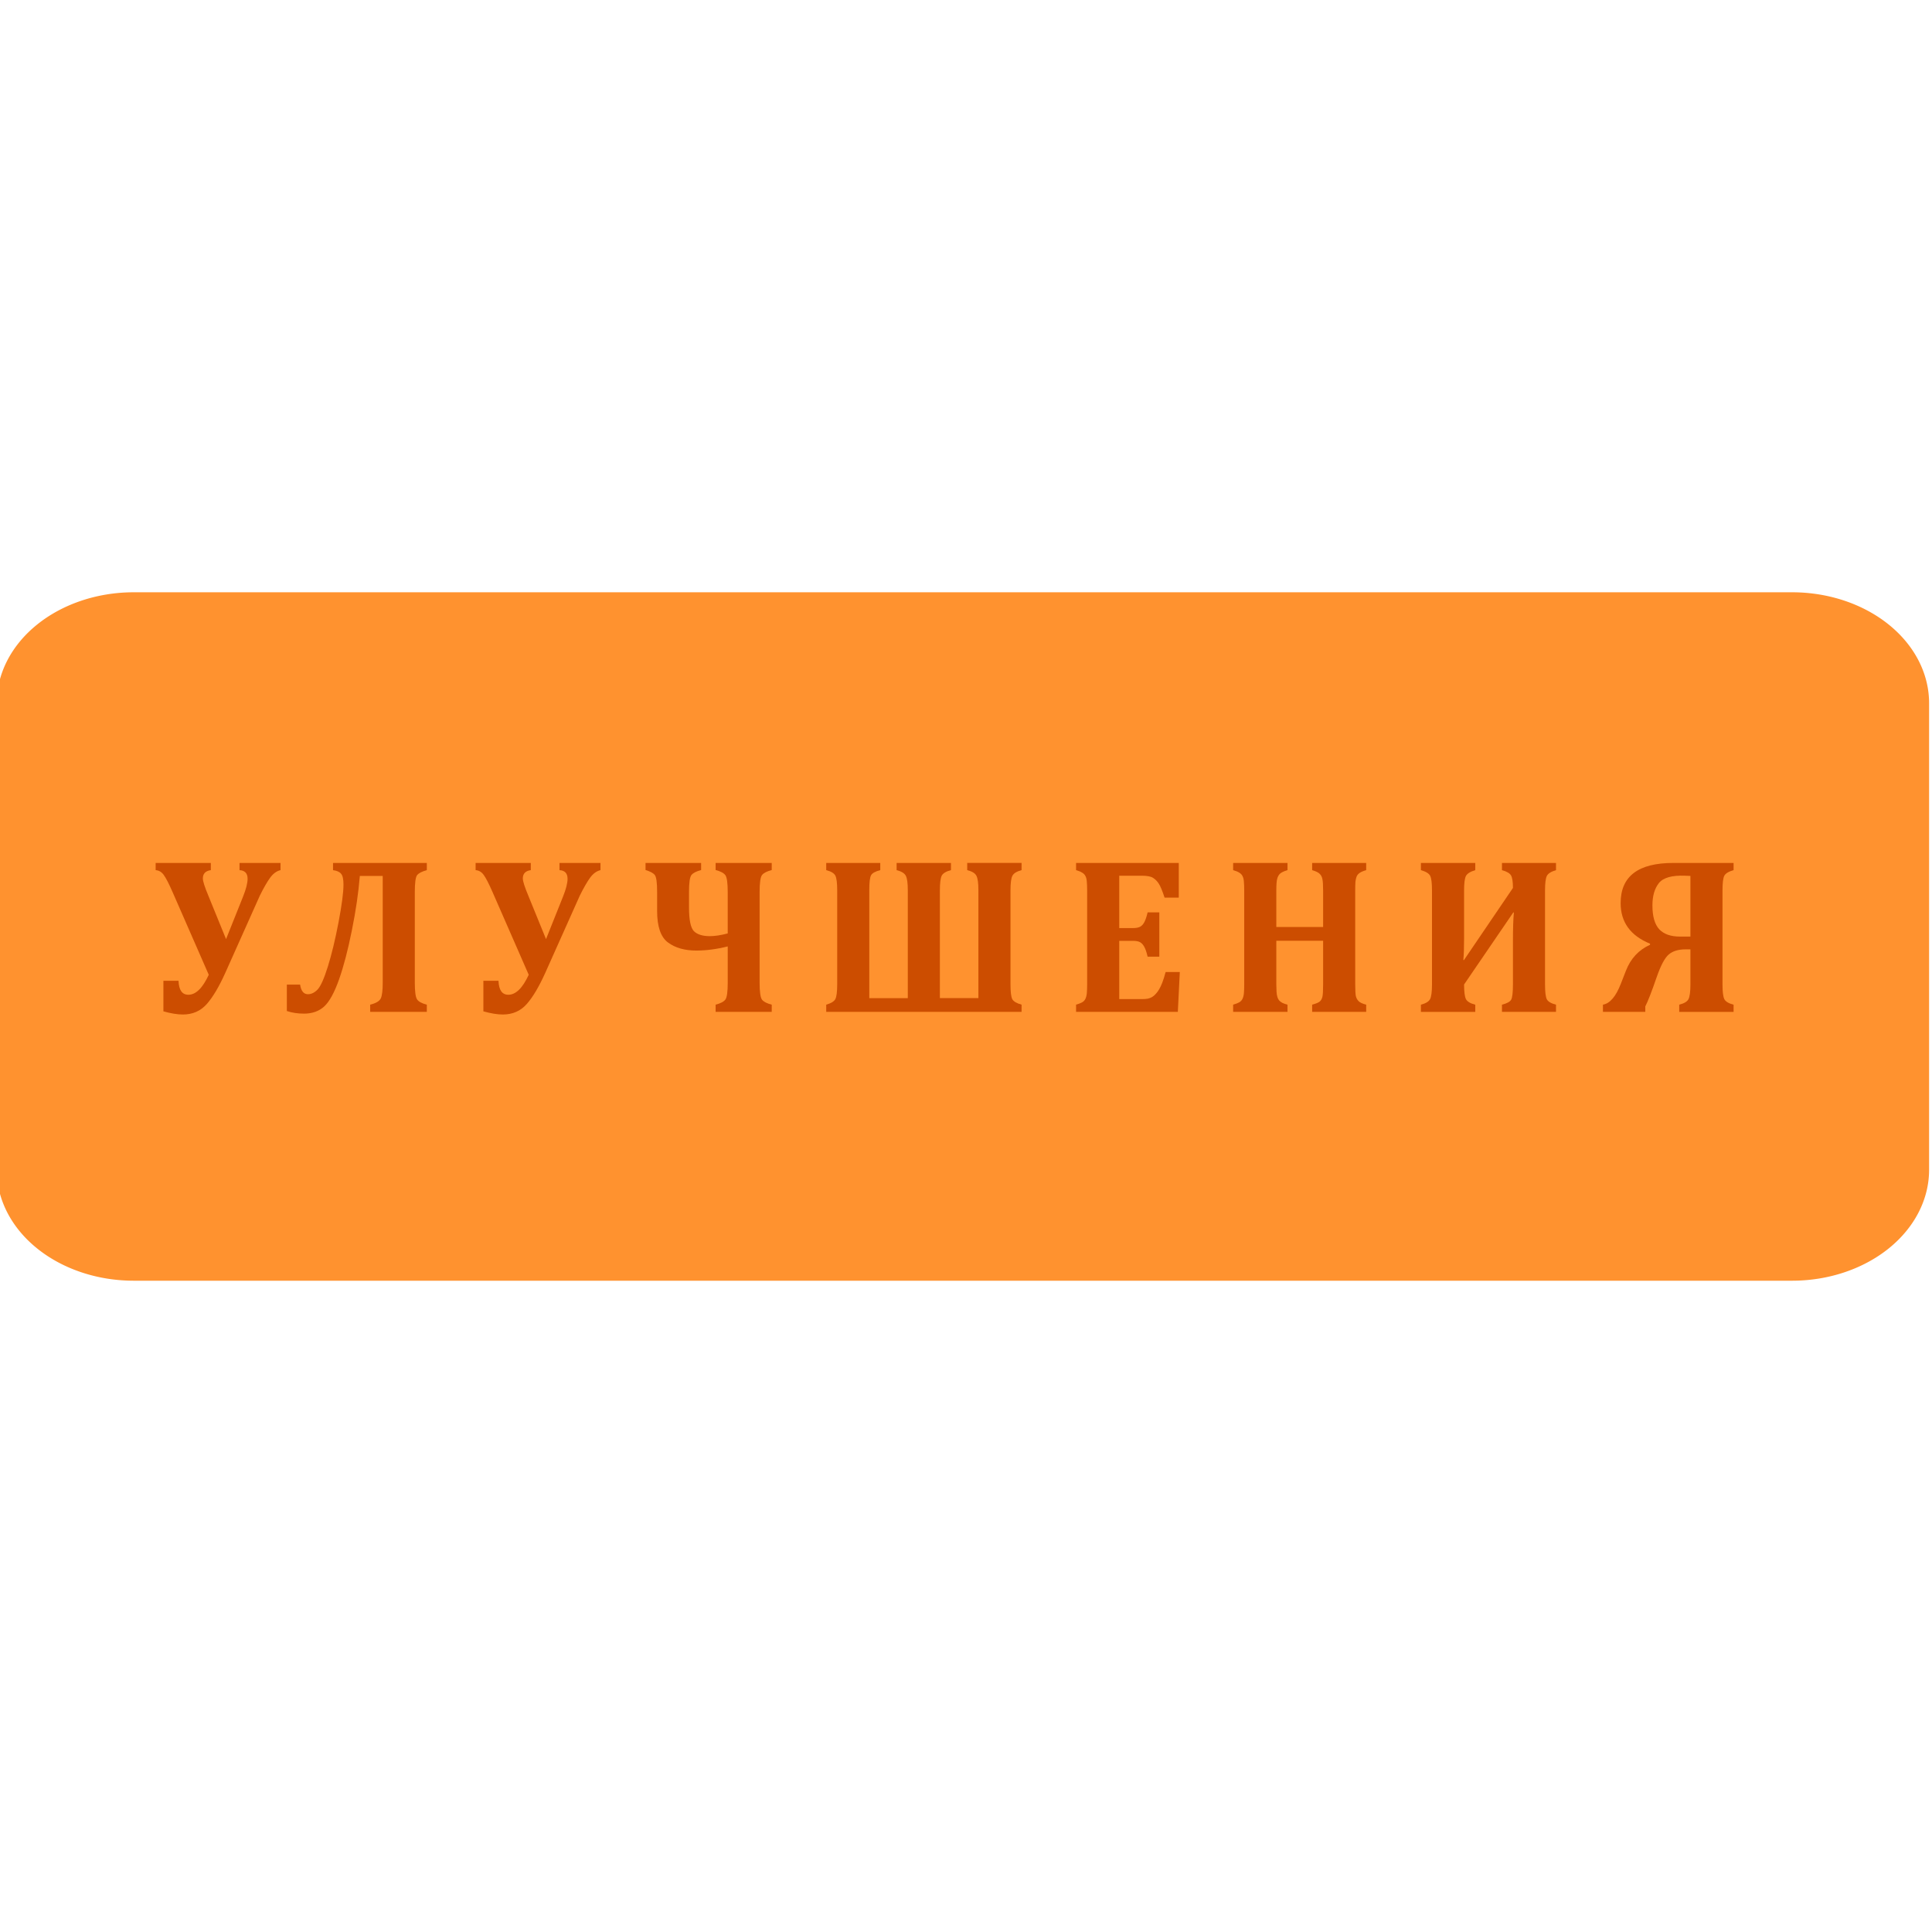 <?xml version="1.0" encoding="UTF-8" standalone="no"?>
<!-- Created with Inkscape (http://www.inkscape.org/) -->

<svg
   xmlns:dc="http://purl.org/dc/elements/1.1/"
   xmlns:cc="http://creativecommons.org/ns#"
   xmlns:rdf="http://www.w3.org/1999/02/22-rdf-syntax-ns#"
   xmlns:svg="http://www.w3.org/2000/svg"
   xmlns="http://www.w3.org/2000/svg"
   xmlns:xlink="http://www.w3.org/1999/xlink"
   xmlns:sodipodi="http://sodipodi.sourceforge.net/DTD/sodipodi-0.dtd"
   xmlns:inkscape="http://www.inkscape.org/namespaces/inkscape"
   width="20px"
   height="20px"
   viewBox="0 0 20 20"
   version="1.1"
   id="SVGRoot"
   inkscape:version="0.92.0 r15299"
   sodipodi:docname="knopka_upgrade.svg">
  <sodipodi:namedview
     id="base"
     pagecolor="#ffffff"
     bordercolor="#666666"
     borderopacity="1.0"
     inkscape:pageopacity="0.0"
     inkscape:pageshadow="2"
     inkscape:zoom="25.6"
     inkscape:cx="5.6375491"
     inkscape:cy="6.130137"
     inkscape:document-units="px"
     inkscape:current-layer="g4881"
     showgrid="false"
     inkscape:window-width="1920"
     inkscape:window-height="1017"
     inkscape:window-x="-8"
     inkscape:window-y="-8"
     inkscape:window-maximized="1"
     inkscape:grid-bbox="true"
     inkscape:pagecheckerboard="true" />
  <defs
     id="defs9757" />
  <g
     id="layer1"
     inkscape:groupmode="layer"
     inkscape:label="Layer 1">
    <g
       style="display:inline"
       id="g4881"
       transform="matrix(0.319,0,0,0.319,-38.577,-17.179)">
      <path
         inkscape:href="#rect3988"
         transform="matrix(0.773,0,0,0.626,71.863,2.681)"
         d="m 69.09,112.447 a 5.751,5.751 0 0 0 -5.75,5.75 v 1 1 22.188 a 5.751,5.751 0 0 0 5.75,5.75 h 69.623 a 5.751,5.751 0 0 0 5.75,-5.75 v -24.188 a 5.751,5.751 0 0 0 -5.75,-5.75 z"
         id="path3994-20"
         style="fill:#ff922f;fill-opacity:1;stroke-width:0.265"
         xlink:href="#rect3988"
         inkscape:original="M 69.089844 118.19727 L 69.089844 119.19727 L 69.089844 120.19727 L 69.089844 142.38477 L 138.71289 142.38477 L 138.71289 118.19727 L 69.089844 118.19727 z "
         inkscape:radius="5.7508121"
         sodipodi:type="inkscape:offset" />
      <g
         aria-label="УЛУЧШЕНИЯ"
         transform="matrix(0.26,0,0,0.274,23.812,-26.973)"
         style="font-style:normal;font-variant:normal;font-weight:bold;font-stretch:normal;font-size:26.464px;line-height:23.517px;font-family:Cambria;-inkscape-font-specification:'Cambria Bold';letter-spacing:4.307px;word-spacing:0px;fill:#cc4d00;fill-opacity:1;stroke:none"
         id="flowRoot3996-4">
        <path
           d="m 401.657,410.2 q -1.176,2.481 -2.326,3.709 -1.15,1.228 -2.972,1.228 -1.021,0 -2.429,-0.375 v -3.618 h 1.887 q 0.065,1.654 1.228,1.654 1.396,0 2.546,-2.365 l -4.51,-9.782 q -0.685,-1.486 -1.098,-2.029 -0.401,-0.543 -1.021,-0.581 v -0.853 h 6.887 v 0.853 q -0.995,0.129 -0.995,0.982 0,0.491 0.685,2.042 l 2.21,5.143 2.119,-5.027 q 0.569,-1.344 0.569,-2.119 0,-0.969 -1.008,-1.021 v -0.853 h 5.117 v 0.853 q -0.724,0.155 -1.292,0.892 -0.556,0.724 -1.292,2.132 z"
           style=""
           id="path10355" />
        <path
           d="m 426.807,414.826 h -7.068 v -0.853 q 1.098,-0.258 1.331,-0.762 0.233,-0.504 0.233,-1.835 v -12.65 h -2.856 q -0.258,2.998 -0.995,6.448 -0.724,3.45 -1.602,5.815 -0.879,2.352 -1.861,3.205 -0.982,0.84 -2.507,0.84 -1.176,0 -2.145,-0.31 v -3.127 h 1.654 q 0.181,1.137 0.982,1.137 0.633,0 1.202,-0.556 0.569,-0.569 1.279,-2.714 0.711,-2.158 1.331,-5.233 0.62,-3.088 0.62,-4.484 0,-0.956 -0.297,-1.279 -0.284,-0.336 -1.008,-0.426 v -0.853 h 11.707 v 0.853 q -0.917,0.233 -1.215,0.594 -0.284,0.362 -0.284,1.99 v 10.751 q 0,1.538 0.271,1.951 0.271,0.413 1.228,0.646 z"
           style=""
           id="path10357" />
        <path
           d="m 441.593,410.2 q -1.176,2.481 -2.326,3.709 -1.15,1.228 -2.972,1.228 -1.021,0 -2.429,-0.375 v -3.618 h 1.887 q 0.065,1.654 1.228,1.654 1.396,0 2.546,-2.365 l -4.51,-9.782 q -0.685,-1.486 -1.098,-2.029 -0.401,-0.543 -1.021,-0.581 v -0.853 h 6.887 v 0.853 q -0.995,0.129 -0.995,0.982 0,0.491 0.685,2.042 l 2.21,5.143 2.119,-5.027 q 0.569,-1.344 0.569,-2.119 0,-0.969 -1.008,-1.021 v -0.853 h 5.117 v 0.853 q -0.724,0.155 -1.292,0.892 -0.556,0.724 -1.292,2.132 z"
           style=""
           id="path10359" />
        <path
           d="m 468.345,411.376 q 0,1.615 0.297,2.003 0.31,0.375 1.215,0.594 v 0.853 h -7.004 v -0.853 q 0.943,-0.233 1.228,-0.62 0.284,-0.388 0.284,-1.977 V 407.073 q -2.067,0.491 -3.915,0.491 -2.184,0 -3.541,-0.956 -1.357,-0.956 -1.357,-3.721 V 400.625 q 0,-1.68 -0.297,-2.016 -0.297,-0.349 -1.15,-0.581 v -0.84 h 6.939 v 0.84 q -0.892,0.22 -1.202,0.581 -0.31,0.349 -0.31,2.016 v 1.835 q 0,2.223 0.62,2.817 0.633,0.581 1.977,0.581 0.943,0 2.235,-0.323 v -4.884 q 0,-1.628 -0.297,-2.016 -0.297,-0.388 -1.215,-0.607 v -0.84 h 7.004 v 0.84 q -0.892,0.22 -1.202,0.581 -0.31,0.349 -0.31,2.016 z"
           style=""
           id="path10361" />
        <path
           d="m 476.658,414.826 v -0.853 q 0.905,-0.246 1.137,-0.659 0.233,-0.426 0.233,-1.757 v -11.126 q 0,-1.318 -0.233,-1.744 -0.233,-0.426 -1.137,-0.646 v -0.853 h 6.745 v 0.853 q -0.93,0.22 -1.15,0.607 -0.22,0.375 -0.22,1.783 v 12.767 h 4.807 v -12.767 q 0,-1.279 -0.246,-1.719 -0.233,-0.452 -1.15,-0.672 v -0.853 h 6.784 v 0.853 q -0.905,0.22 -1.15,0.646 -0.233,0.426 -0.233,1.744 v 12.767 h 4.807 v -12.767 q 0,-1.279 -0.246,-1.719 -0.233,-0.452 -1.15,-0.672 v -0.853 h 6.784 v 0.853 q -0.892,0.22 -1.137,0.659 -0.246,0.426 -0.246,1.732 v 11.139 q 0,1.318 0.22,1.744 0.233,0.413 1.163,0.659 v 0.853 z"
           style=""
           id="path10363" />
        <path
           d="m 520.661,397.188 v 4.109 h -1.77 q -0.426,-1.228 -0.724,-1.654 -0.297,-0.439 -0.711,-0.685 -0.413,-0.258 -1.408,-0.258 H 513.231 v 6.202 h 1.706 q 0.569,0 0.892,-0.155 0.323,-0.168 0.53,-0.543 0.22,-0.375 0.413,-1.163 h 1.46 v 5.246 h -1.46 q -0.181,-0.749 -0.401,-1.137 -0.22,-0.401 -0.53,-0.569 -0.297,-0.168 -0.905,-0.168 H 513.231 v 6.9 h 2.804 q 0.452,0 0.762,-0.052 0.31,-0.065 0.556,-0.207 0.246,-0.142 0.465,-0.388 0.233,-0.246 0.401,-0.53 0.181,-0.284 0.375,-0.749 0.194,-0.465 0.426,-1.279 h 1.77 l -0.246,4.716 h -12.702 v -0.853 q 0.478,-0.129 0.749,-0.271 0.284,-0.155 0.413,-0.413 0.142,-0.271 0.181,-0.672 0.039,-0.413 0.039,-1.034 V 400.444 q 0,-0.607 -0.039,-1.021 -0.026,-0.413 -0.168,-0.672 -0.129,-0.258 -0.413,-0.413 -0.271,-0.168 -0.762,-0.297 v -0.853 z"
           style=""
           id="path10365" />
        <path
           d="m 542.684,411.583 q 0,0.995 0.077,1.37 0.09,0.362 0.349,0.607 0.258,0.246 0.943,0.413 v 0.853 h -6.745 v -0.853 q 0.749,-0.194 0.969,-0.388 0.22,-0.194 0.31,-0.543 0.09,-0.362 0.09,-1.46 v -5.182 h -5.841 v 5.182 q 0,0.452 0.026,0.84 0.026,0.388 0.103,0.633 0.077,0.246 0.22,0.413 0.155,0.168 0.413,0.297 0.258,0.116 0.633,0.207 v 0.853 h -6.784 v -0.853 q 0.478,-0.129 0.749,-0.271 0.284,-0.155 0.413,-0.413 0.142,-0.271 0.181,-0.672 0.039,-0.413 0.039,-1.034 V 400.444 q 0,-0.607 -0.039,-1.021 -0.026,-0.413 -0.168,-0.672 -0.129,-0.258 -0.413,-0.413 -0.271,-0.168 -0.762,-0.297 v -0.853 h 6.784 v 0.853 q -0.685,0.194 -0.943,0.426 -0.246,0.233 -0.349,0.62 -0.103,0.375 -0.103,1.37 v 4.316 h 5.841 v -4.316 q 0,-0.982 -0.09,-1.357 -0.077,-0.388 -0.336,-0.62 -0.246,-0.246 -0.943,-0.439 v -0.853 h 6.745 v 0.853 q -0.569,0.155 -0.827,0.336 -0.258,0.168 -0.375,0.439 -0.103,0.271 -0.142,0.607 -0.026,0.336 -0.026,1.034 z"
           style=""
           id="path10367" />
        <path
           d="m 566.374,411.583 q 0,1.305 0.22,1.744 0.233,0.426 1.15,0.646 v 0.853 h -6.745 v -0.853 q 0.93,-0.22 1.15,-0.594 0.22,-0.388 0.22,-1.796 v -5.052 q 0,-2.287 0.116,-3.476 h -0.077 l -6.138,8.528 q 0,1.279 0.233,1.732 0.246,0.439 1.163,0.659 v 0.853 h -6.784 v -0.853 q 0.892,-0.22 1.137,-0.646 0.246,-0.439 0.246,-1.744 V 400.444 q 0,-1.331 -0.233,-1.744 -0.233,-0.413 -1.15,-0.659 v -0.853 h 6.784 v 0.853 q -0.917,0.258 -1.163,0.685 -0.233,0.426 -0.233,1.732 v 5.686 q 0,1.615 -0.09,2.546 h 0.077 l 6.112,-8.541 q 0,-1.085 -0.233,-1.473 -0.233,-0.401 -1.137,-0.633 v -0.853 h 6.745 v 0.853 q -0.905,0.246 -1.137,0.672 -0.233,0.413 -0.233,1.744 z"
           style=""
           id="path10369" />
        <path
           d="m 583.124,413.973 q 0.917,-0.22 1.15,-0.646 0.246,-0.439 0.246,-1.744 v -4.161 h -0.62 q -1.318,0 -2.067,0.594 -0.749,0.581 -1.525,2.701 -0.943,2.597 -1.421,3.463 v 0.646 h -5.285 v -0.853 q 1.305,-0.207 2.235,-2.481 l 0.633,-1.538 q 0.892,-2.171 3.011,-3.075 v -0.129 q -3.67,-1.421 -3.67,-4.807 0,-4.755 6.564,-4.755 h 7.533 v 0.853 q -0.93,0.246 -1.163,0.672 -0.22,0.413 -0.22,1.732 v 11.139 q 0,1.305 0.233,1.744 0.246,0.426 1.15,0.646 v 0.853 h -6.784 z m 1.396,-8.063 v -7.185 l -0.672,-0.026 q -2.455,-0.09 -3.269,0.879 -0.801,0.969 -0.801,2.636 0,1.951 0.853,2.83 0.853,0.866 2.61,0.866 z"
           style=""
           id="path10371" />
      </g>
    </g>
  </g>
</svg>

